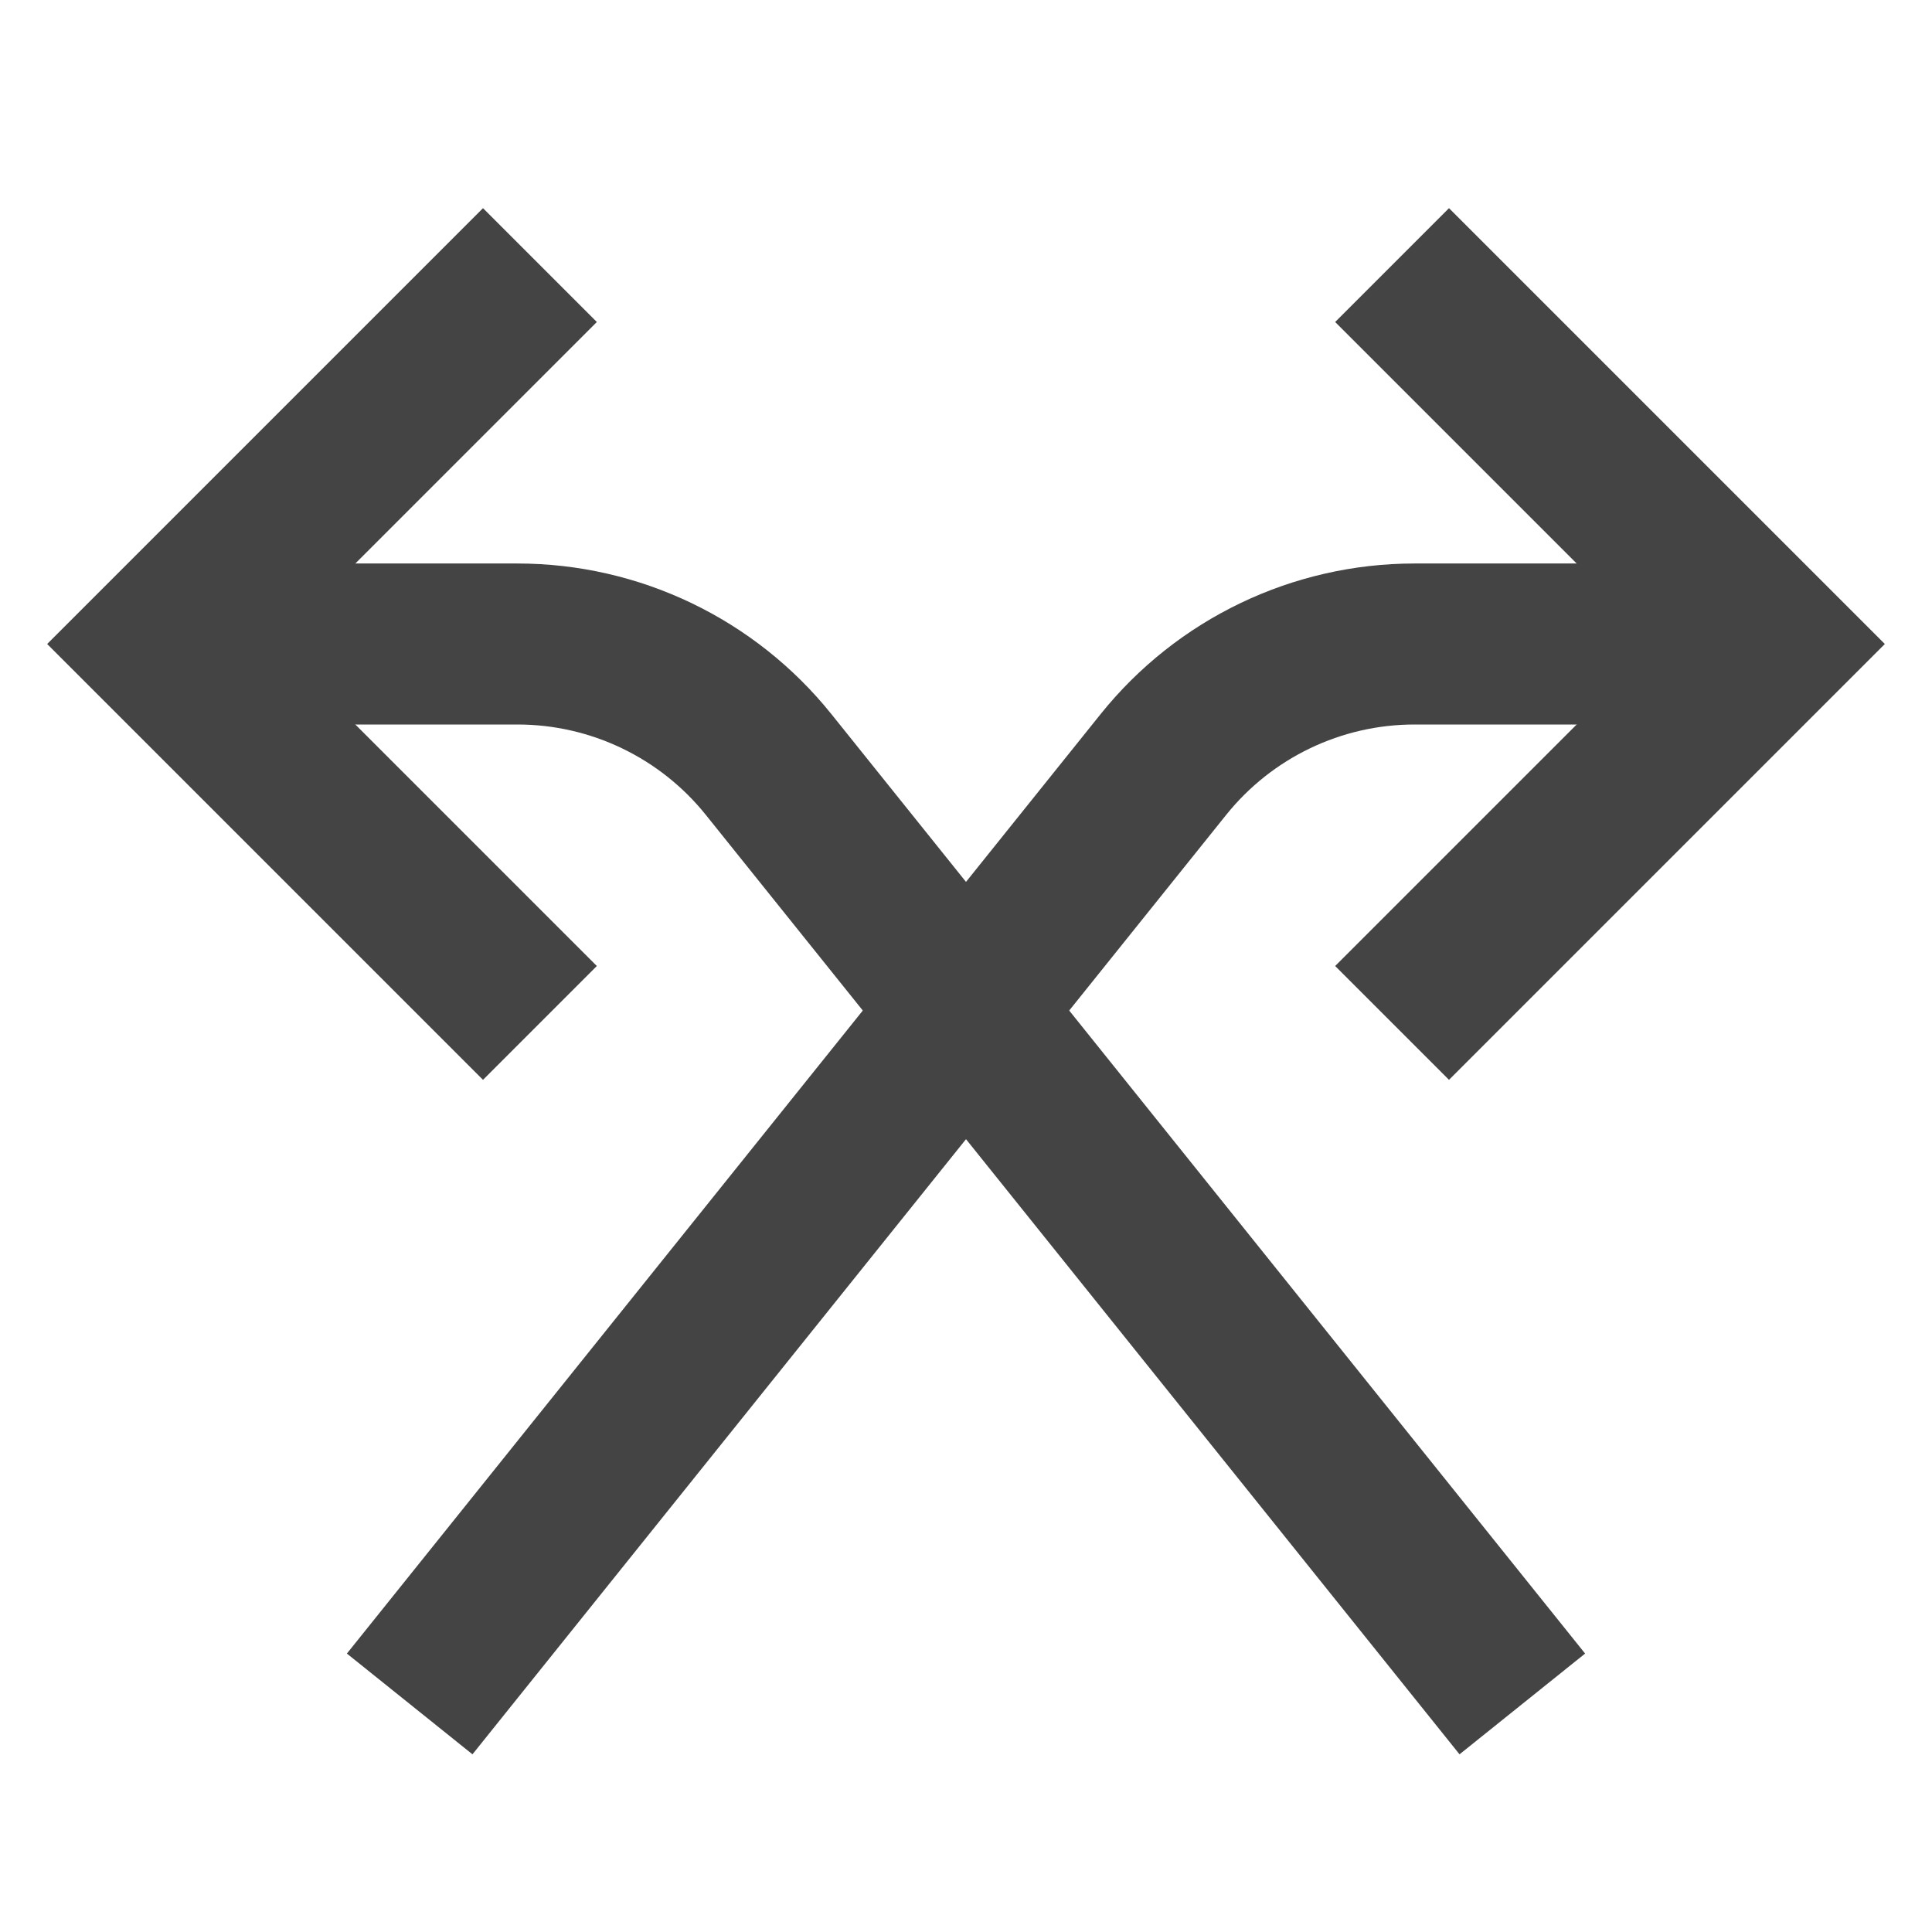 <svg role="img" xmlns="http://www.w3.org/2000/svg" width="24px" height="24px" viewBox="0 0 24 24" aria-labelledby="crossingIconTitle" stroke="#444" stroke-width="2" stroke-linecap="square" stroke-linejoin="miter" fill="none" color="#444"> <title id="crossingIconTitle">Crossing</title> <path d="M5.715 20.387L14.452 9.497C15.211 8.551 16.359 8 17.572 8L21 8V8"/> <path d="M18 4L22 8L18 12"/> <path d="M3 8L6.428 8C7.641 8 8.789 8.551 9.548 9.497L18.285 20.387"/> <path d="M6 12L2 8L6 4"/> </svg>